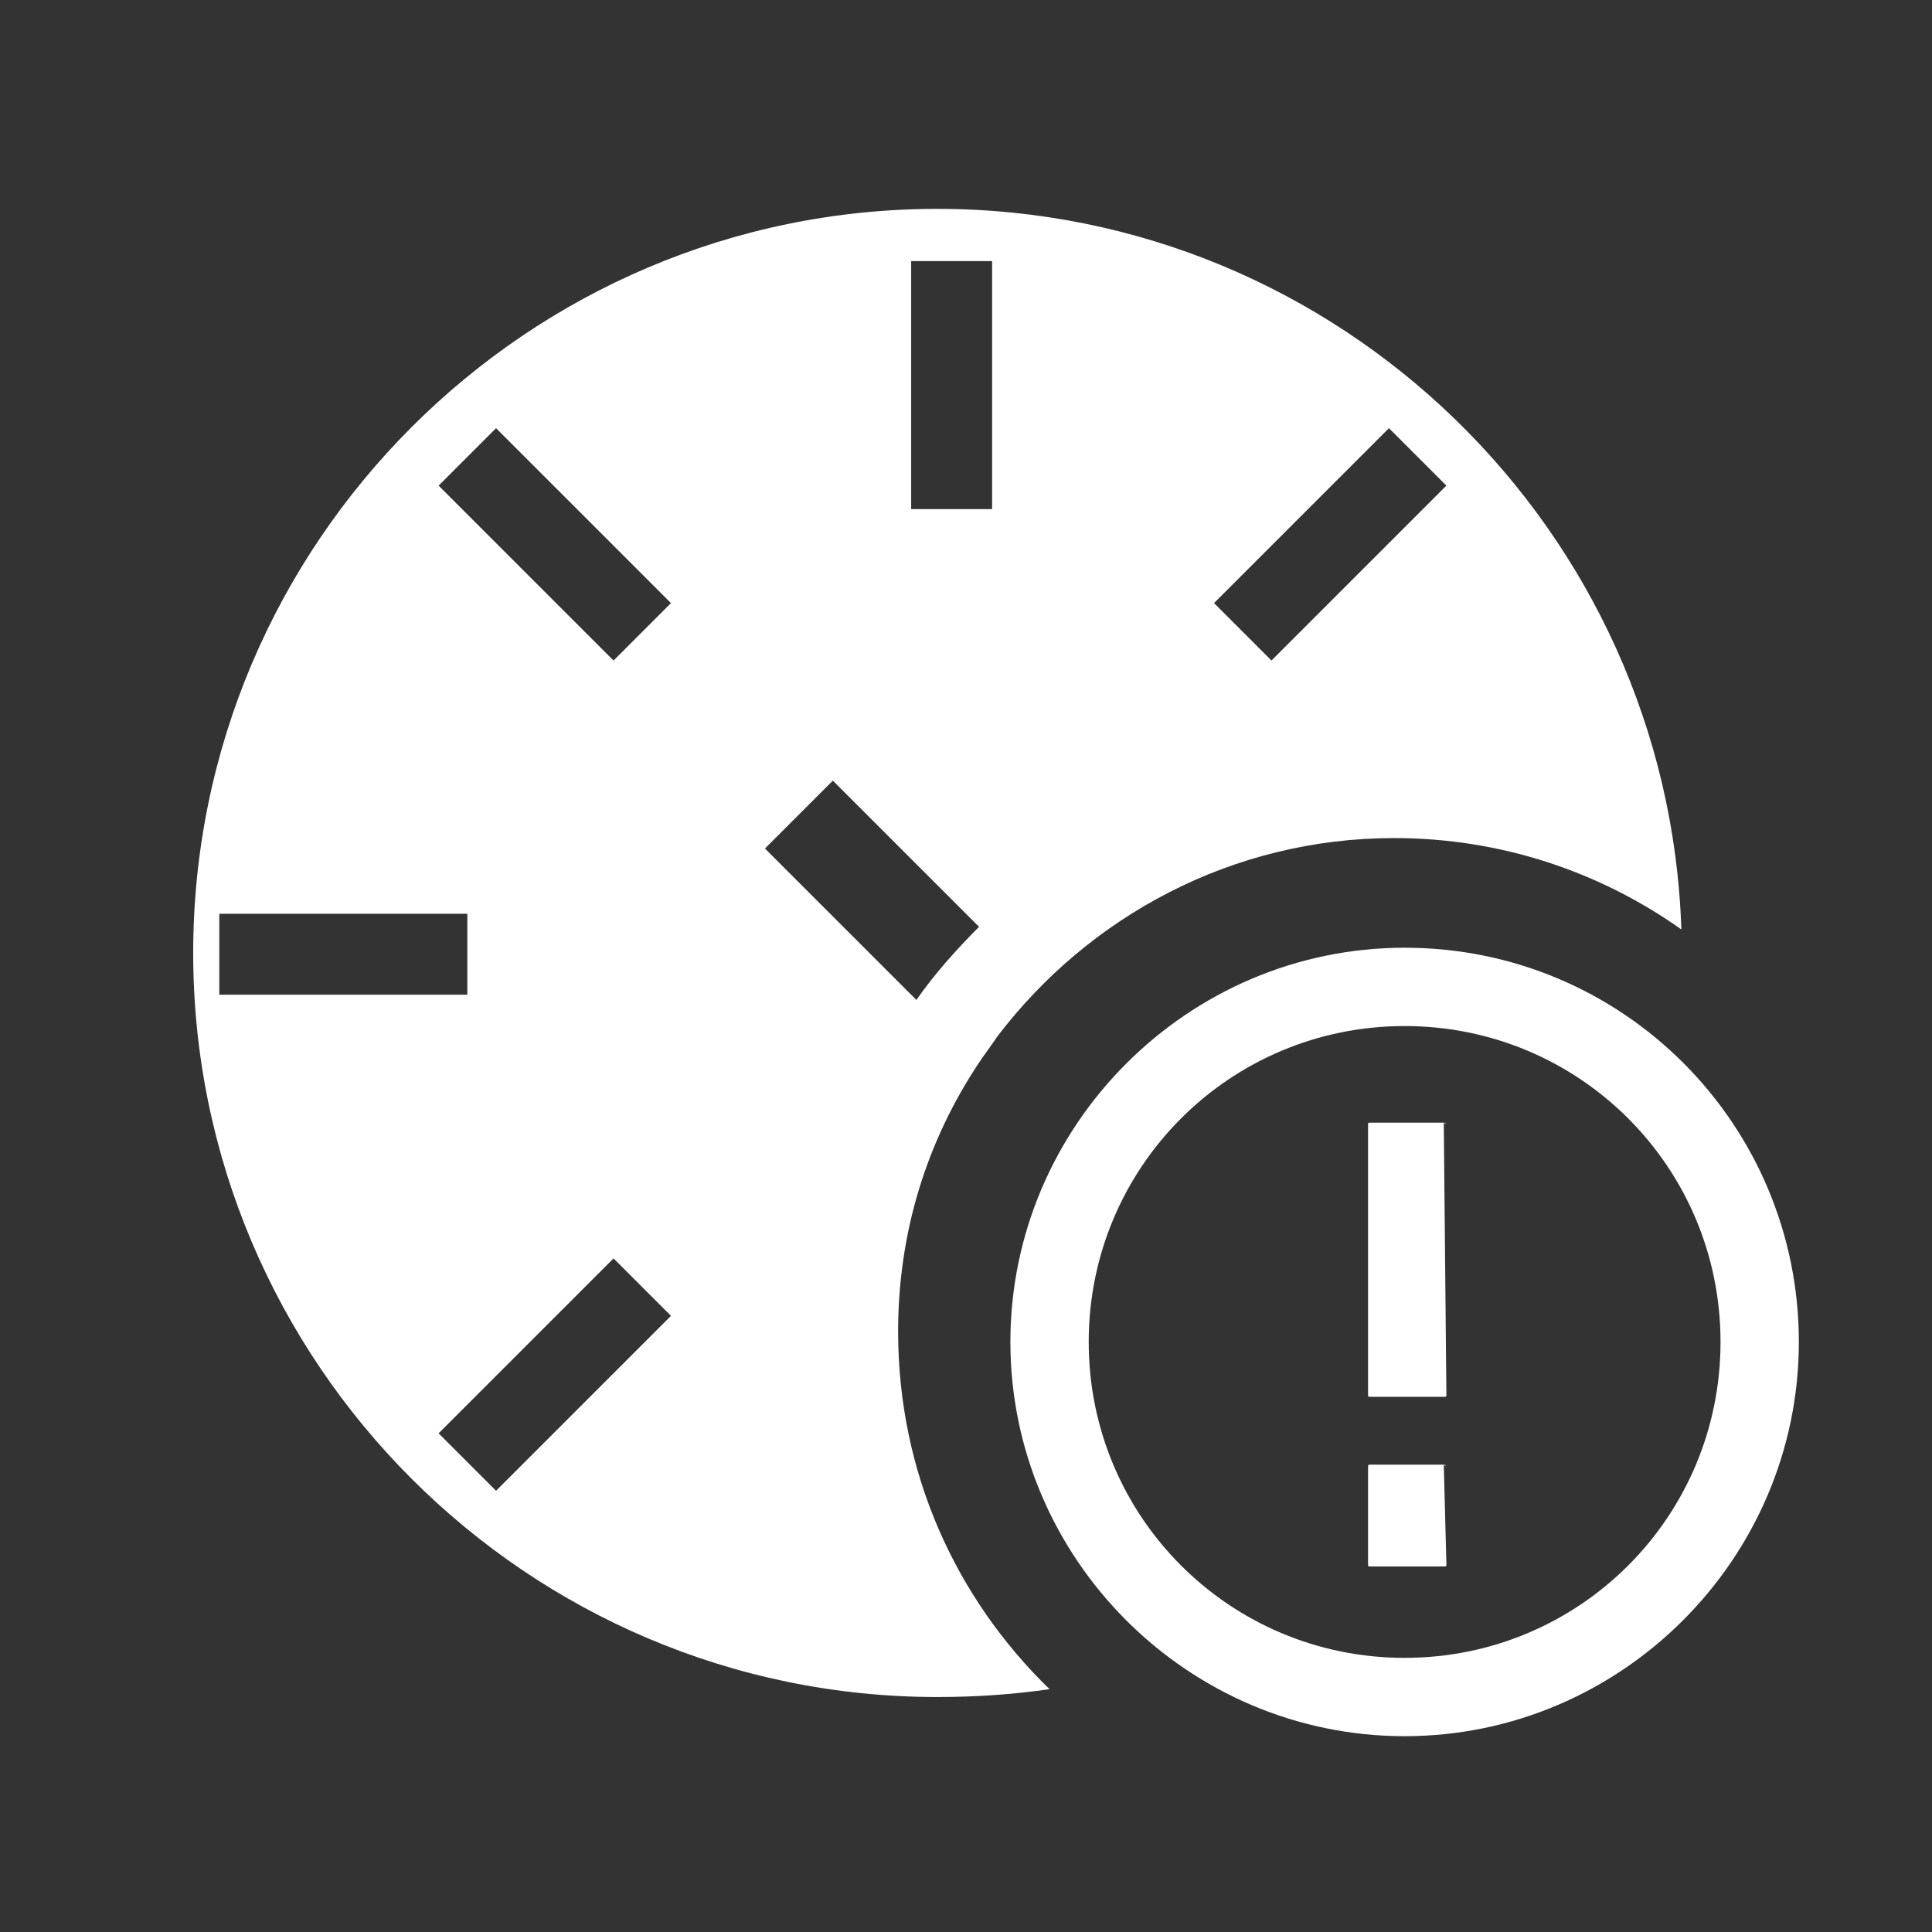 <svg class="icon" viewBox="0 0 1024 1024" version="1.1" xmlns="http://www.w3.org/2000/svg"
     width="200" height="200">
    <rect x="0" y="0" width="1024" height="1024" fill="#333333" stroke="none"/>
    <path d="M744.476 502.314c-114.854 0-208.951 94.097-208.951 208.951s94.097 208.951 208.951 208.951 208.951-94.097 208.951-208.951-92.714-208.951-208.951-208.951z m0 376.389c-92.714 0-167.438-74.724-167.438-167.438 0-92.714 74.724-167.438 167.438-167.438 92.714 0 167.438 74.724 167.438 167.438 0 92.714-74.724 167.438-167.438 167.438z"
          fill="#fff"/>
    <path d="M765.232 595.027h-38.746c-1.384 0-1.384 0-1.384 1.384v142.53c0 1.384 0 1.384 1.384 1.384h38.746c1.384 0 1.384 0 1.384-1.384L765.232 595.027c1.384 1.384 1.384 0 0 0z"
          fill="#fff"/>
    <path d="M518.919 563.2c2.768-4.151 6.919-9.686 9.686-13.838 48.432-63.654 124.541-105.168 210.335-105.168 56.735 0 109.319 17.989 152.216 48.432C884.238 280.908 709.881 110.703 496.778 110.703 279.524 110.703 102.4 287.827 102.4 505.081S279.524 899.459 496.778 899.459c20.757 0 40.13-1.384 59.503-4.151-49.816-48.432-80.259-114.854-80.259-189.578 0-52.584 15.222-101.016 42.897-142.53z m217.254-336.259l30.443 30.443-92.714 92.714-30.443-30.443 92.714-92.714zM482.941 138.378H525.838v131.459h-42.897V138.378zM262.919 226.941l92.714 92.714-30.443 30.443-92.714-92.714 30.443-30.443zM116.238 527.222V484.324h131.459v42.897H116.238z m146.681 262.919l-30.443-30.443 92.714-92.714 30.443 30.443-92.714 92.714z m178.508-376.389l77.492 77.492c-12.454 12.454-23.524 24.908-33.211 38.746l-80.259-80.259 35.978-35.978zM765.232 776.303h-38.746c-1.384 0-1.384 0-1.384 1.384v51.2c0 1.384 0 1.384 1.384 1.384h38.746c1.384 0 1.384 0 1.384-1.384l-1.384-52.584c1.384 1.384 1.384 0 0 0z"
          fill="#fff"/>
</svg>